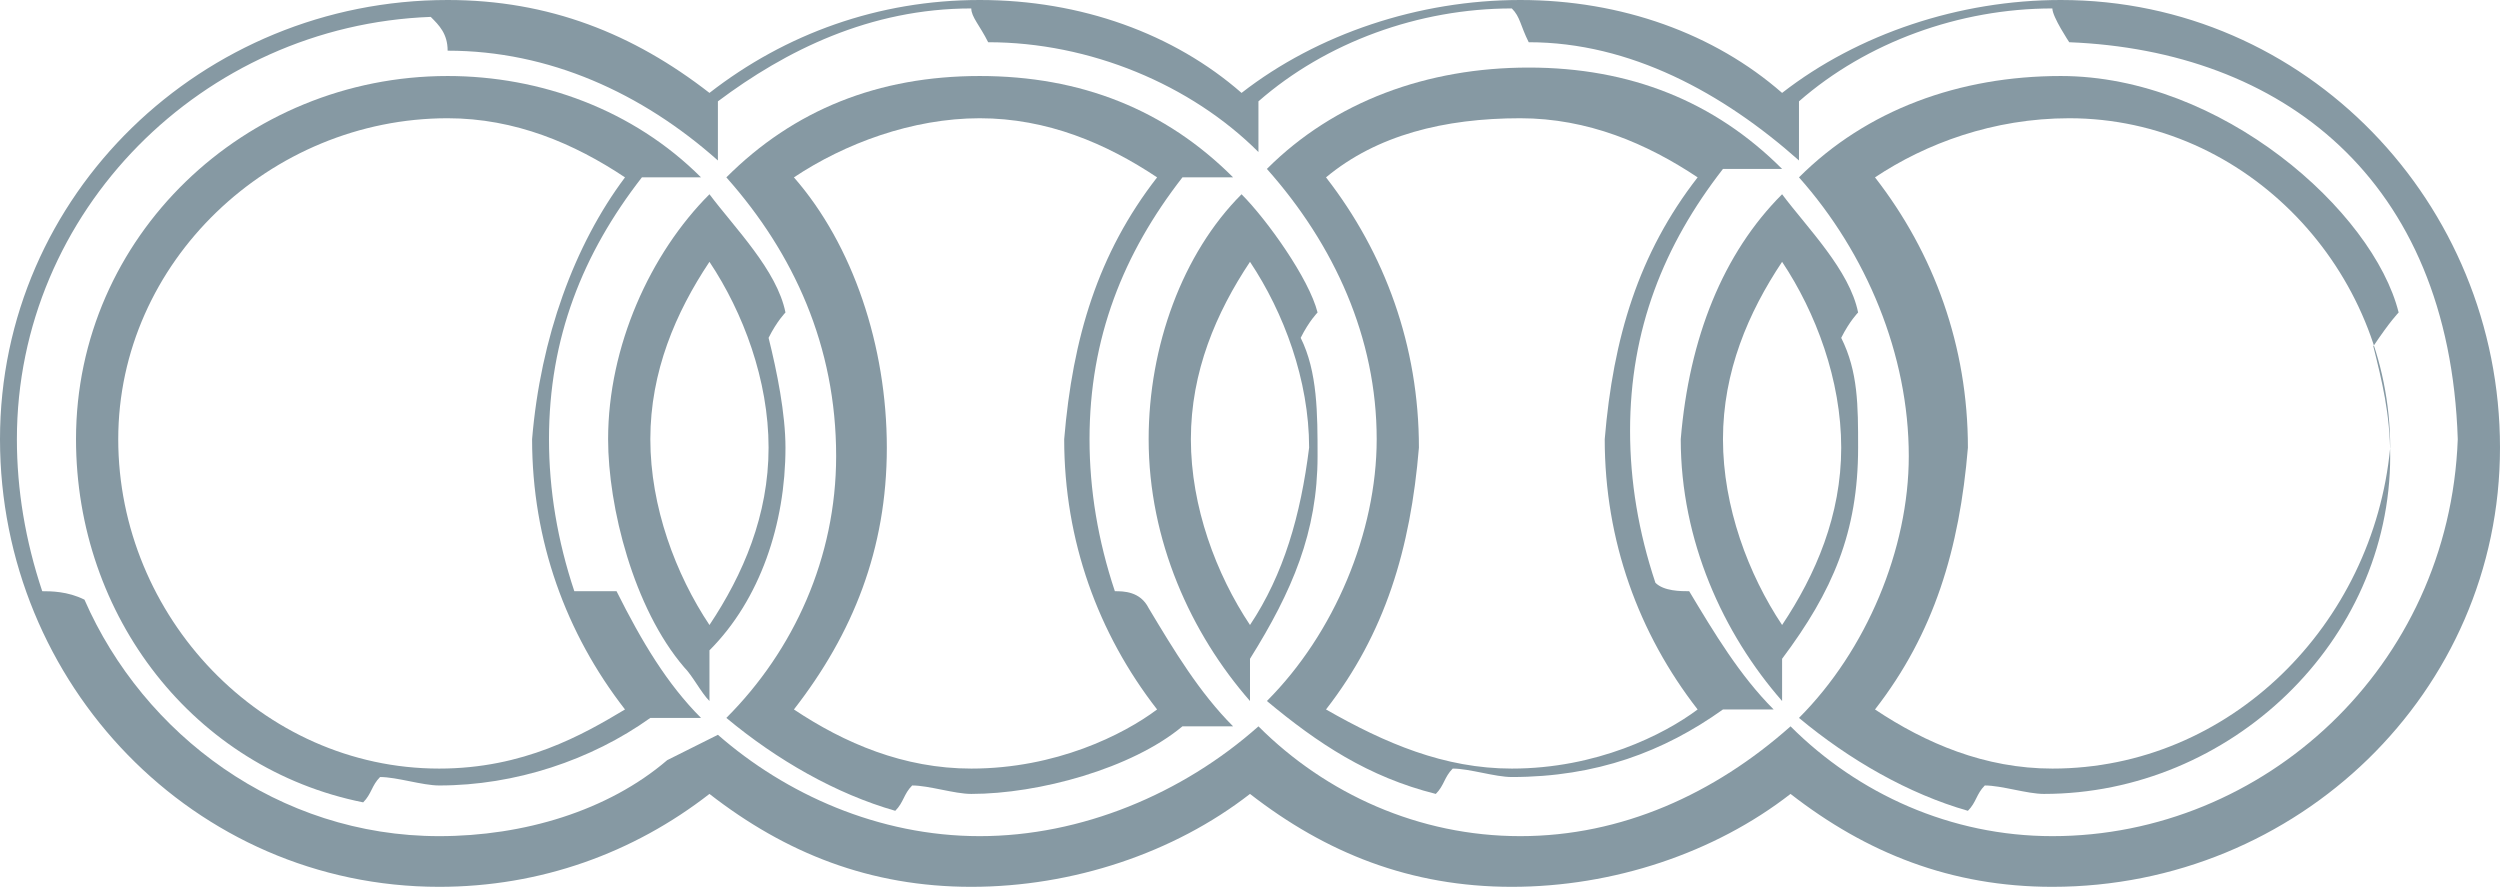 <?xml version="1.0" encoding="utf-8"?>
<!-- Generator: Adobe Illustrator 24.0.0, SVG Export Plug-In . SVG Version: 6.00 Build 0)  -->
<svg version="1.1" id="Layer_1" xmlns="http://www.w3.org/2000/svg" xmlns:xlink="http://www.w3.org/1999/xlink" x="0px" y="0px"
	 viewBox="0 0 29.6 10.5" style="enable-background:new 0 0 29.6 10.5;" xml:space="preserve">
<style type="text/css">
	.st0{fill:#8699A3;}
</style>
<path class="st0" d="M24.4,0c-1.2,0-2.4,0.4-3.3,1.1C20.3,0.4,19.2,0,18,0c-1.2,0-2.4,0.4-3.3,1.1C13.9,0.4,12.8,0,11.6,0
	c-1.2,0-2.3,0.4-3.2,1.1C7.5,0.4,6.5,0,5.3,0C2.4,0,0,2.3,0,5.2c0,2.9,2.3,5.3,5.2,5.3c1.2,0,2.3-0.4,3.2-1.1
	c0.9,0.7,1.9,1.1,3.1,1.1c1.2,0,2.4-0.4,3.3-1.1c0.9,0.7,1.9,1.1,3.1,1.1c1.2,0,2.4-0.4,3.3-1.1c0.9,0.7,1.9,1.1,3.1,1.1
	c2.9,0,5.3-2.3,5.3-5.2C29.6,2.4,27.3,0,24.4,0z M24.3,9.9c-1.2,0-2.3-0.5-3.1-1.3c-0.9,0.8-2,1.3-3.2,1.3c-1.2,0-2.3-0.5-3.1-1.3
	c-0.9,0.8-2.1,1.3-3.3,1.3c-1.2,0-2.3-0.5-3.1-1.2C8.3,8.8,8.1,8.9,7.9,9C7.2,9.6,6.2,9.9,5.2,9.9C3.3,9.9,1.7,8.7,1,7.1
	C0.8,7,0.6,7,0.5,7C0.3,6.4,0.2,5.8,0.2,5.2c0-2.7,2.2-4.9,4.9-5c0.1,0.1,0.2,0.2,0.2,0.4c0,0,0,0,0,0c1.2,0,2.3,0.5,3.2,1.3l0-0.7
	c0.8-0.6,1.8-1.1,3-1.1c0,0.1,0.1,0.2,0.2,0.4c1.2,0,2.4,0.5,3.2,1.3l0-0.6c0.8-0.7,1.9-1.1,3-1.1c0.1,0.1,0.1,0.2,0.2,0.4
	c0,0,0,0,0,0c1.2,0,2.3,0.6,3.2,1.4l0-0.7c0.8-0.7,1.9-1.1,3-1.1c0,0.1,0.2,0.4,0.2,0.4c2.5,0.1,4.5,1.6,4.6,4.7
	C29,7.9,26.8,9.9,24.3,9.9z"/>
<path class="st0" d="M6.8,7C6.6,6.4,6.5,5.8,6.5,5.2C6.5,4,6.9,3,7.6,2.1c0.3,0,0.5,0,0.7,0c-0.8-0.8-1.9-1.2-3-1.2
	c-2.4,0-4.4,1.9-4.4,4.3c0,2.1,1.4,3.9,3.4,4.3c0.1-0.1,0.1-0.2,0.2-0.3c0.2,0,0.5,0.1,0.7,0.1c0.9,0,1.8-0.3,2.5-0.8l0.6,0
	c-0.4-0.4-0.7-0.9-1-1.5C7.1,7,7,7,6.8,7z M5.2,9.1c-2.1,0-3.8-1.8-3.8-3.9c0-2.1,1.8-3.8,3.9-3.8c0.8,0,1.5,0.3,2.1,0.7
	C6.8,2.9,6.4,4,6.3,5.2c0,1.2,0.4,2.3,1.1,3.2C6.9,8.7,6.2,9.1,5.2,9.1z"/>
<path class="st0" d="M9.1,4c0.1-0.2,0.2-0.3,0.2-0.3c-0.1-0.5-0.6-1-0.9-1.4C7.7,3,7.2,4.1,7.2,5.2c0,0.8,0.3,2,0.9,2.7
	C8.2,8,8.3,8.2,8.4,8.3l0-0.6C9,7.1,9.3,6.2,9.3,5.3C9.3,4.9,9.2,4.4,9.1,4z M8.4,7.4C8,6.8,7.7,6,7.7,5.2c0-0.8,0.3-1.5,0.7-2.1
	c0.4,0.6,0.7,1.4,0.7,2.2C9.1,6.1,8.8,6.8,8.4,7.4z"/>
<path class="st0" d="M15.4,4c0.1-0.2,0.2-0.3,0.2-0.3c-0.1-0.4-0.6-1.1-0.9-1.4C14,3,13.6,4.1,13.6,5.2c0,1.2,0.5,2.3,1.2,3.1l0-0.5
	c0.5-0.8,0.8-1.5,0.8-2.4C15.6,4.9,15.6,4.4,15.4,4z M14.8,7.4c-0.4-0.6-0.7-1.4-0.7-2.2c0-0.8,0.3-1.5,0.7-2.1
	c0.4,0.6,0.7,1.4,0.7,2.2C15.4,6.1,15.2,6.8,14.8,7.4z"/>
<path class="st0" d="M19.6,6.9c-0.2-0.6-0.3-1.2-0.3-1.8c0-1.2,0.4-2.2,1.1-3.1l0.7,0c-0.8-0.8-1.8-1.2-3-1.2
	c-1.2,0-2.3,0.4-3.1,1.2c0.8,0.9,1.3,2,1.3,3.2c0,1.1-0.5,2.3-1.3,3.1c0.6,0.5,1.2,0.9,2,1.1c0.1-0.1,0.1-0.2,0.2-0.3
	c0.2,0,0.5,0.1,0.7,0.1c1,0,1.8-0.3,2.5-0.8l0.6,0c-0.4-0.4-0.7-0.9-1-1.4C19.9,7,19.7,7,19.6,6.9z M17.9,9.1
	c-0.8,0-1.5-0.3-2.2-0.7c0.7-0.9,1-1.9,1.1-3.1c0-1.2-0.4-2.3-1.1-3.2c0.6-0.5,1.4-0.7,2.3-0.7c0.8,0,1.5,0.3,2.1,0.7
	c-0.7,0.9-1,1.9-1.1,3.1c0,1.2,0.4,2.3,1.1,3.2C19.7,8.7,18.9,9.1,17.9,9.1z"/>
<path class="st0" d="M28.4,3.7c-0.3-1.2-2.1-2.8-4-2.8c-1.2,0-2.3,0.4-3.1,1.2c0.8,0.9,1.3,2.1,1.3,3.3c0,1.1-0.5,2.3-1.3,3.1
	c0.6,0.5,1.3,0.9,2,1.1c0.1-0.1,0.1-0.2,0.2-0.3c0.2,0,0.5,0.1,0.7,0.1c2.2,0,4.1-1.8,4.1-4c0-0.5-0.1-0.9-0.2-1.3
	C28.3,3.8,28.4,3.7,28.4,3.7z M24.3,9.1c-0.8,0-1.5-0.3-2.1-0.7c0.7-0.9,1-1.9,1.1-3.1c0-1.2-0.4-2.3-1.1-3.2
	c0.6-0.4,1.4-0.7,2.3-0.7c2.1,0,3.8,1.8,3.8,3.9C28.1,7.4,26.4,9.1,24.3,9.1z"/>
<path class="st0" d="M21.8,4c0.1-0.2,0.2-0.3,0.2-0.3c-0.1-0.5-0.6-1-0.9-1.4C20.4,3,20,4,19.9,5.2c0,1.2,0.5,2.3,1.2,3.1l0-0.5
	C21.7,7,22,6.3,22,5.3C22,4.8,22,4.4,21.8,4z M21.1,7.4c-0.4-0.6-0.7-1.4-0.7-2.2c0-0.8,0.3-1.5,0.7-2.1c0.4,0.6,0.7,1.4,0.7,2.2
	C21.8,6.1,21.5,6.8,21.1,7.4z"/>
<path class="st0" d="M13.2,7c-0.2-0.6-0.3-1.2-0.3-1.8C12.9,4,13.3,3,14,2.1l0.6,0c-0.8-0.8-1.8-1.2-3-1.2c-1.2,0-2.2,0.4-3,1.2
	c0.8,0.9,1.3,2,1.3,3.3c0,1.2-0.5,2.3-1.3,3.1c0.6,0.5,1.3,0.9,2,1.1c0.1-0.1,0.1-0.2,0.2-0.3c0.2,0,0.5,0.1,0.7,0.1
	c0.8,0,1.9-0.3,2.5-0.8l0.6,0c-0.4-0.4-0.7-0.9-1-1.4C13.5,7,13.3,7,13.2,7z M11.5,9.1c-0.8,0-1.5-0.3-2.1-0.7
	c0.7-0.9,1.1-1.9,1.1-3.1c0-1.2-0.4-2.4-1.1-3.2c0.6-0.4,1.4-0.7,2.2-0.7c0.8,0,1.5,0.3,2.1,0.7c-0.7,0.9-1,1.9-1.1,3.1
	c0,1.2,0.4,2.3,1.1,3.2C13.3,8.7,12.5,9.1,11.5,9.1z"/>
</svg>
